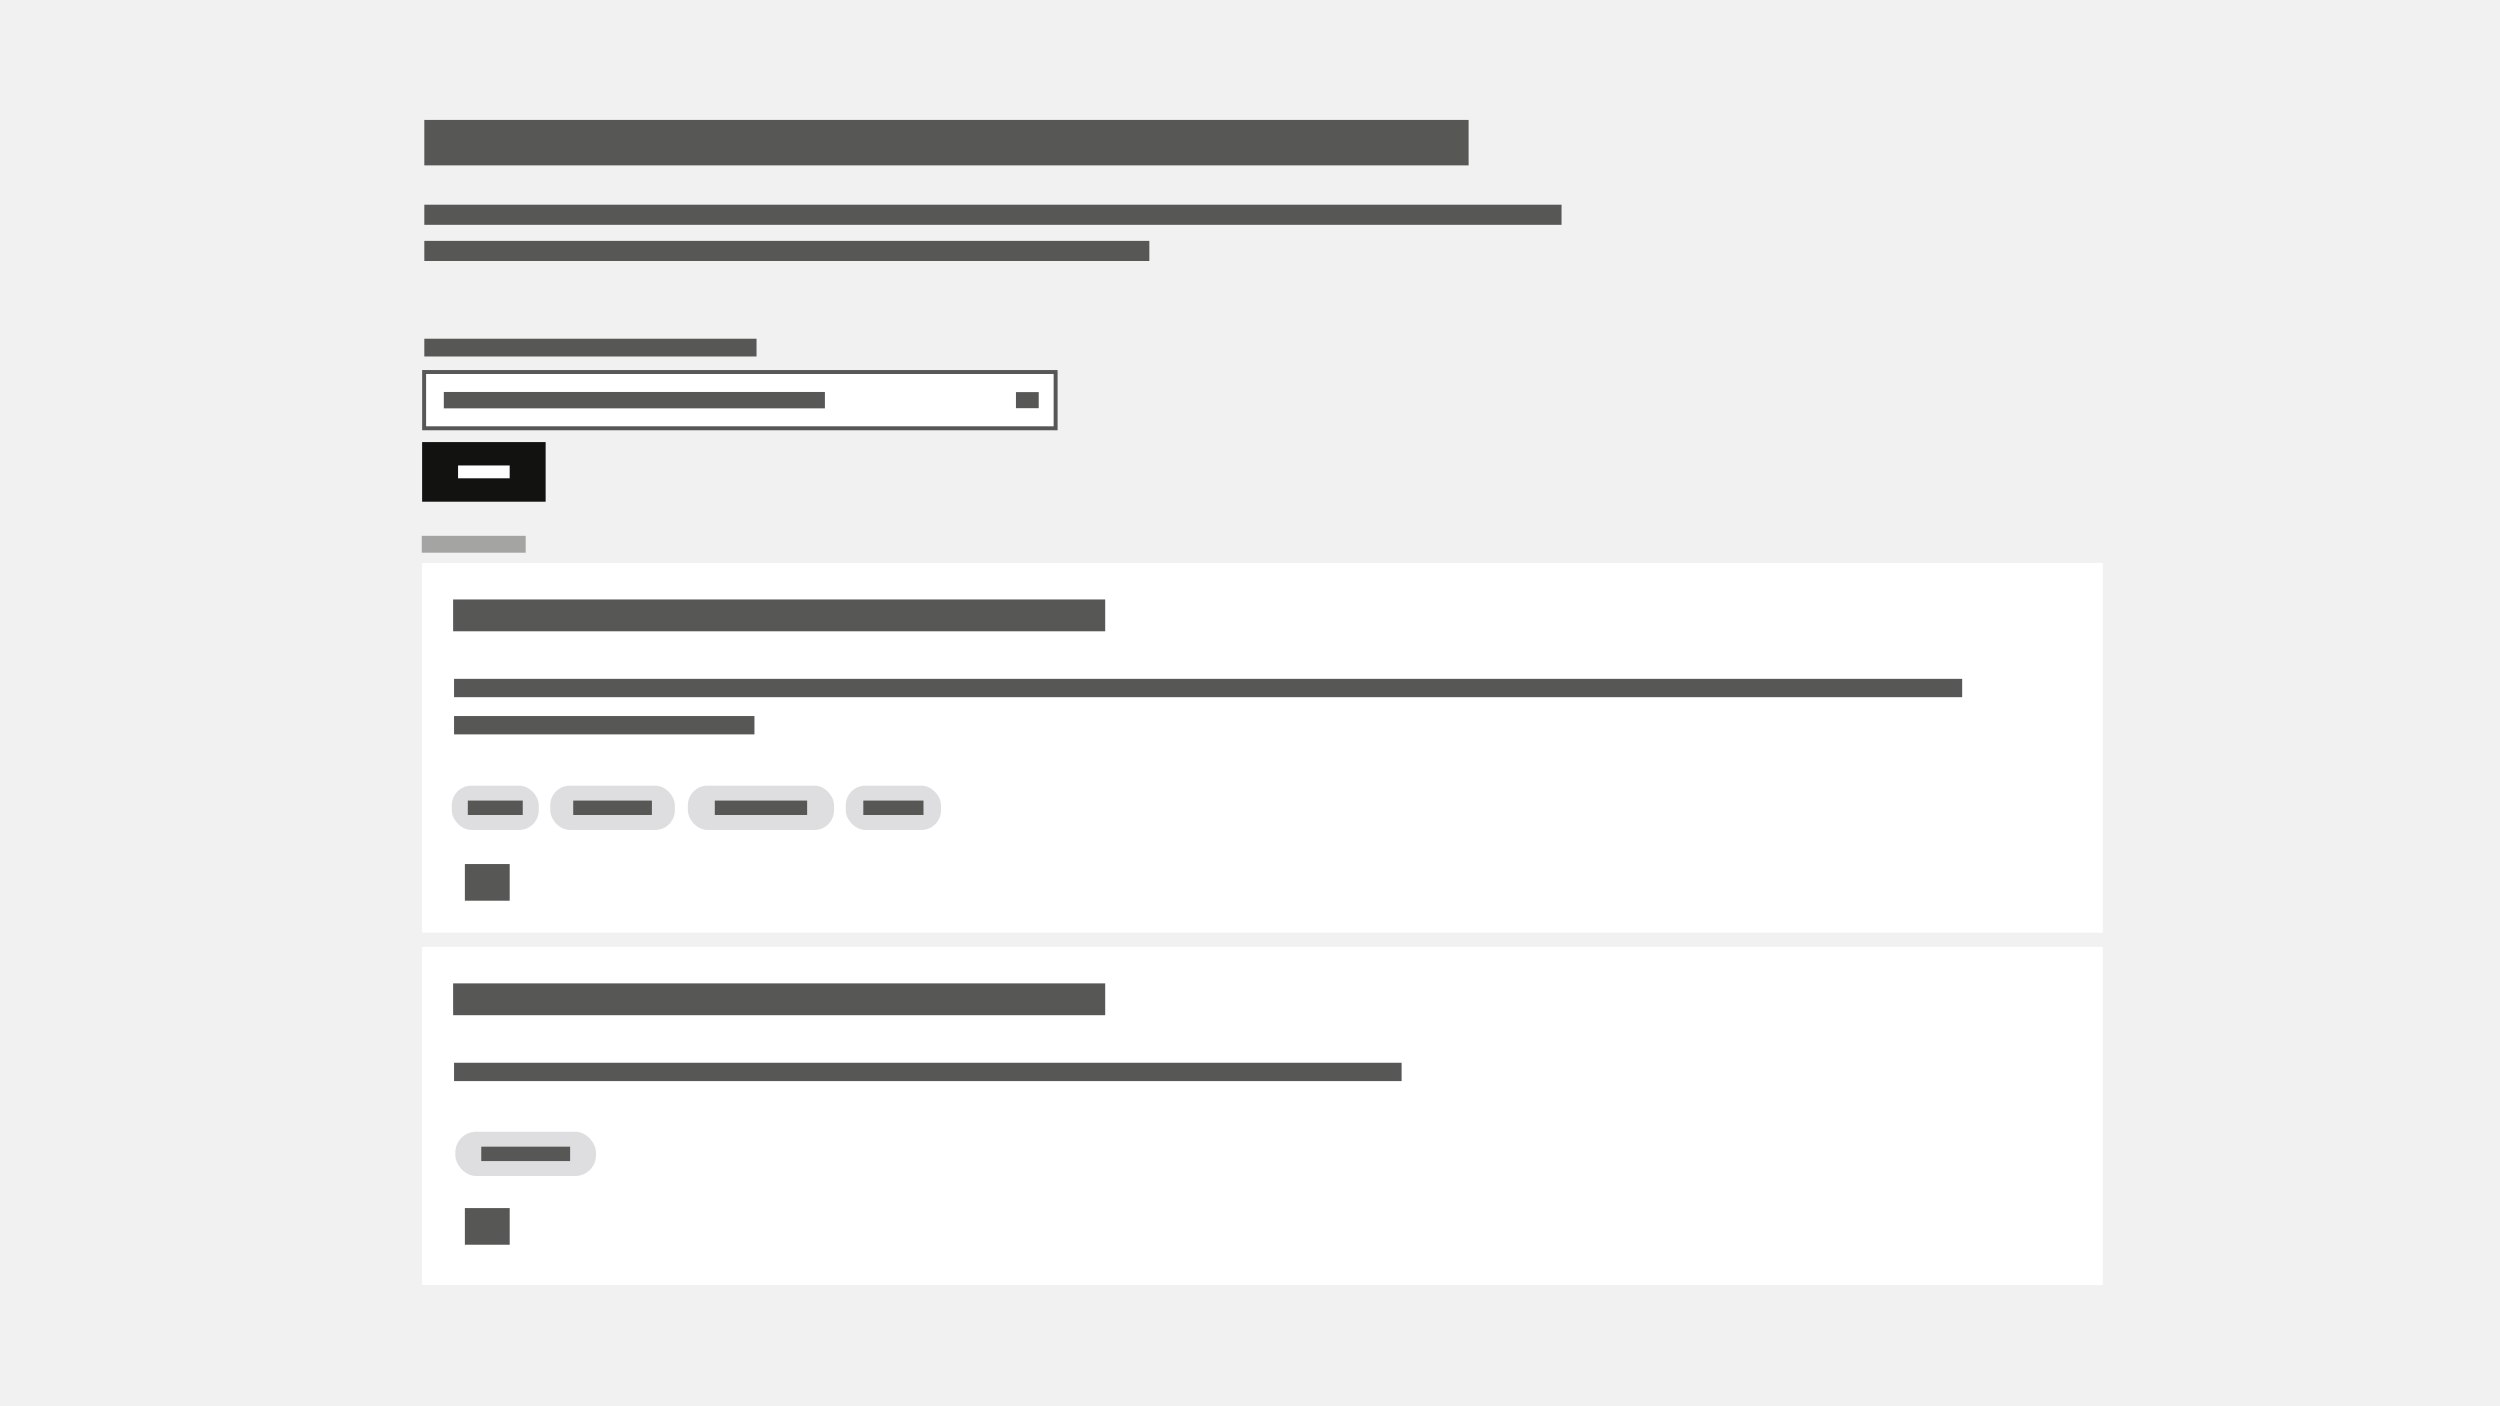 <?xml version="1.0" encoding="UTF-8"?><svg id="Layer_1" xmlns="http://www.w3.org/2000/svg" viewBox="0 0 1600 900"><defs><style>.cls-1{fill:#fff;}.cls-2{fill:#f1f1f1;}.cls-3{fill:#a4a4a3;}.cls-4{fill:#dedee1;}.cls-5{fill:#121211;}.cls-6{fill:#575756;}</style></defs><rect class="cls-2" x="-14.17" y="-14.17" width="1623.89" height="928.35"/><rect class="cls-1" x="270.15" y="360.32" width="1075.64" height="236.56"/><rect class="cls-6" x="271.56" y="76.75" width="668.35" height="29.09"/><rect class="cls-6" x="271.56" y="216.78" width="212.62" height="11.37"/><rect class="cls-6" x="271.56" y="131.01" width="727.83" height="12.88"/><rect class="cls-6" x="271.56" y="154.16" width="464.02" height="12.88"/><rect class="cls-6" x="290.01" y="383.67" width="417.33" height="20.37" transform="translate(997.34 787.7) rotate(-180)"/><rect class="cls-4" x="289.15" y="502.81" width="55.66" height="28.35" rx="12.54" ry="12.54"/><rect class="cls-6" x="299.4" y="512.38" width="35.16" height="9.22" transform="translate(633.96 1033.97) rotate(-180)"/><rect class="cls-4" x="352.17" y="502.81" width="79.73" height="28.35" rx="12.54" ry="12.54"/><rect class="cls-6" x="366.85" y="512.38" width="50.36" height="9.22" transform="translate(784.07 1033.97) rotate(-180)"/><rect class="cls-4" x="440.23" y="502.81" width="93.56" height="28.35" rx="12.54" ry="12.54"/><rect class="cls-6" x="457.46" y="512.38" width="59.1" height="9.22" transform="translate(974.03 1033.97) rotate(-180)"/><rect class="cls-4" x="541.29" y="502.81" width="60.96" height="28.35" rx="12.54" ry="12.54"/><rect class="cls-6" x="552.52" y="512.38" width="38.51" height="9.22" transform="translate(1143.55 1033.97) rotate(-180)"/><rect class="cls-6" x="290.59" y="434.47" width="965.2" height="11.74" transform="translate(1546.38 880.67) rotate(-180)"/><rect class="cls-6" x="290.58" y="458.28" width="192.26" height="11.74" transform="translate(773.43 928.29) rotate(-180)"/><rect class="cls-6" x="297.51" y="552.99" width="28.68" height="23.46" transform="translate(623.71 1129.44) rotate(-180)"/><rect class="cls-1" x="270.15" y="606.02" width="1075.64" height="216.36"/><rect class="cls-6" x="290.01" y="629.37" width="417.33" height="20.37" transform="translate(997.34 1279.1) rotate(-180)"/><rect class="cls-4" x="291.42" y="724.3" width="90.03" height="28.35" rx="13.33" ry="13.33"/><rect class="cls-6" x="308" y="733.86" width="56.87" height="9.22" transform="translate(672.88 1476.95) rotate(-180)"/><rect class="cls-6" x="290.59" y="680.17" width="606.44" height="11.74" transform="translate(1187.62 1372.07) rotate(-180)"/><rect class="cls-6" x="297.51" y="773.17" width="28.68" height="23.46" transform="translate(623.71 1569.8) rotate(-180)"/><rect class="cls-1" x="271.44" y="238.1" width="404.16" height="36.01"/><path class="cls-6" d="m674.33,239.36v33.47h-401.63v-33.47h401.63m2.53-2.53h-406.69v38.54h406.69v-38.54h0Z"/><rect class="cls-6" x="284.04" y="250.85" width="243.9" height="10.49" transform="translate(811.98 512.2) rotate(180)"/><rect class="cls-6" x="650.21" y="250.95" width="14.57" height="10.29"/><rect class="cls-3" x="269.94" y="342.93" width="66.5" height="10.81" transform="translate(606.38 696.66) rotate(-180)"/><rect class="cls-5" x="270.15" y="282.93" width="79.06" height="38.16"/><rect class="cls-1" x="293.16" y="297.9" width="33.03" height="8.21"/></svg>